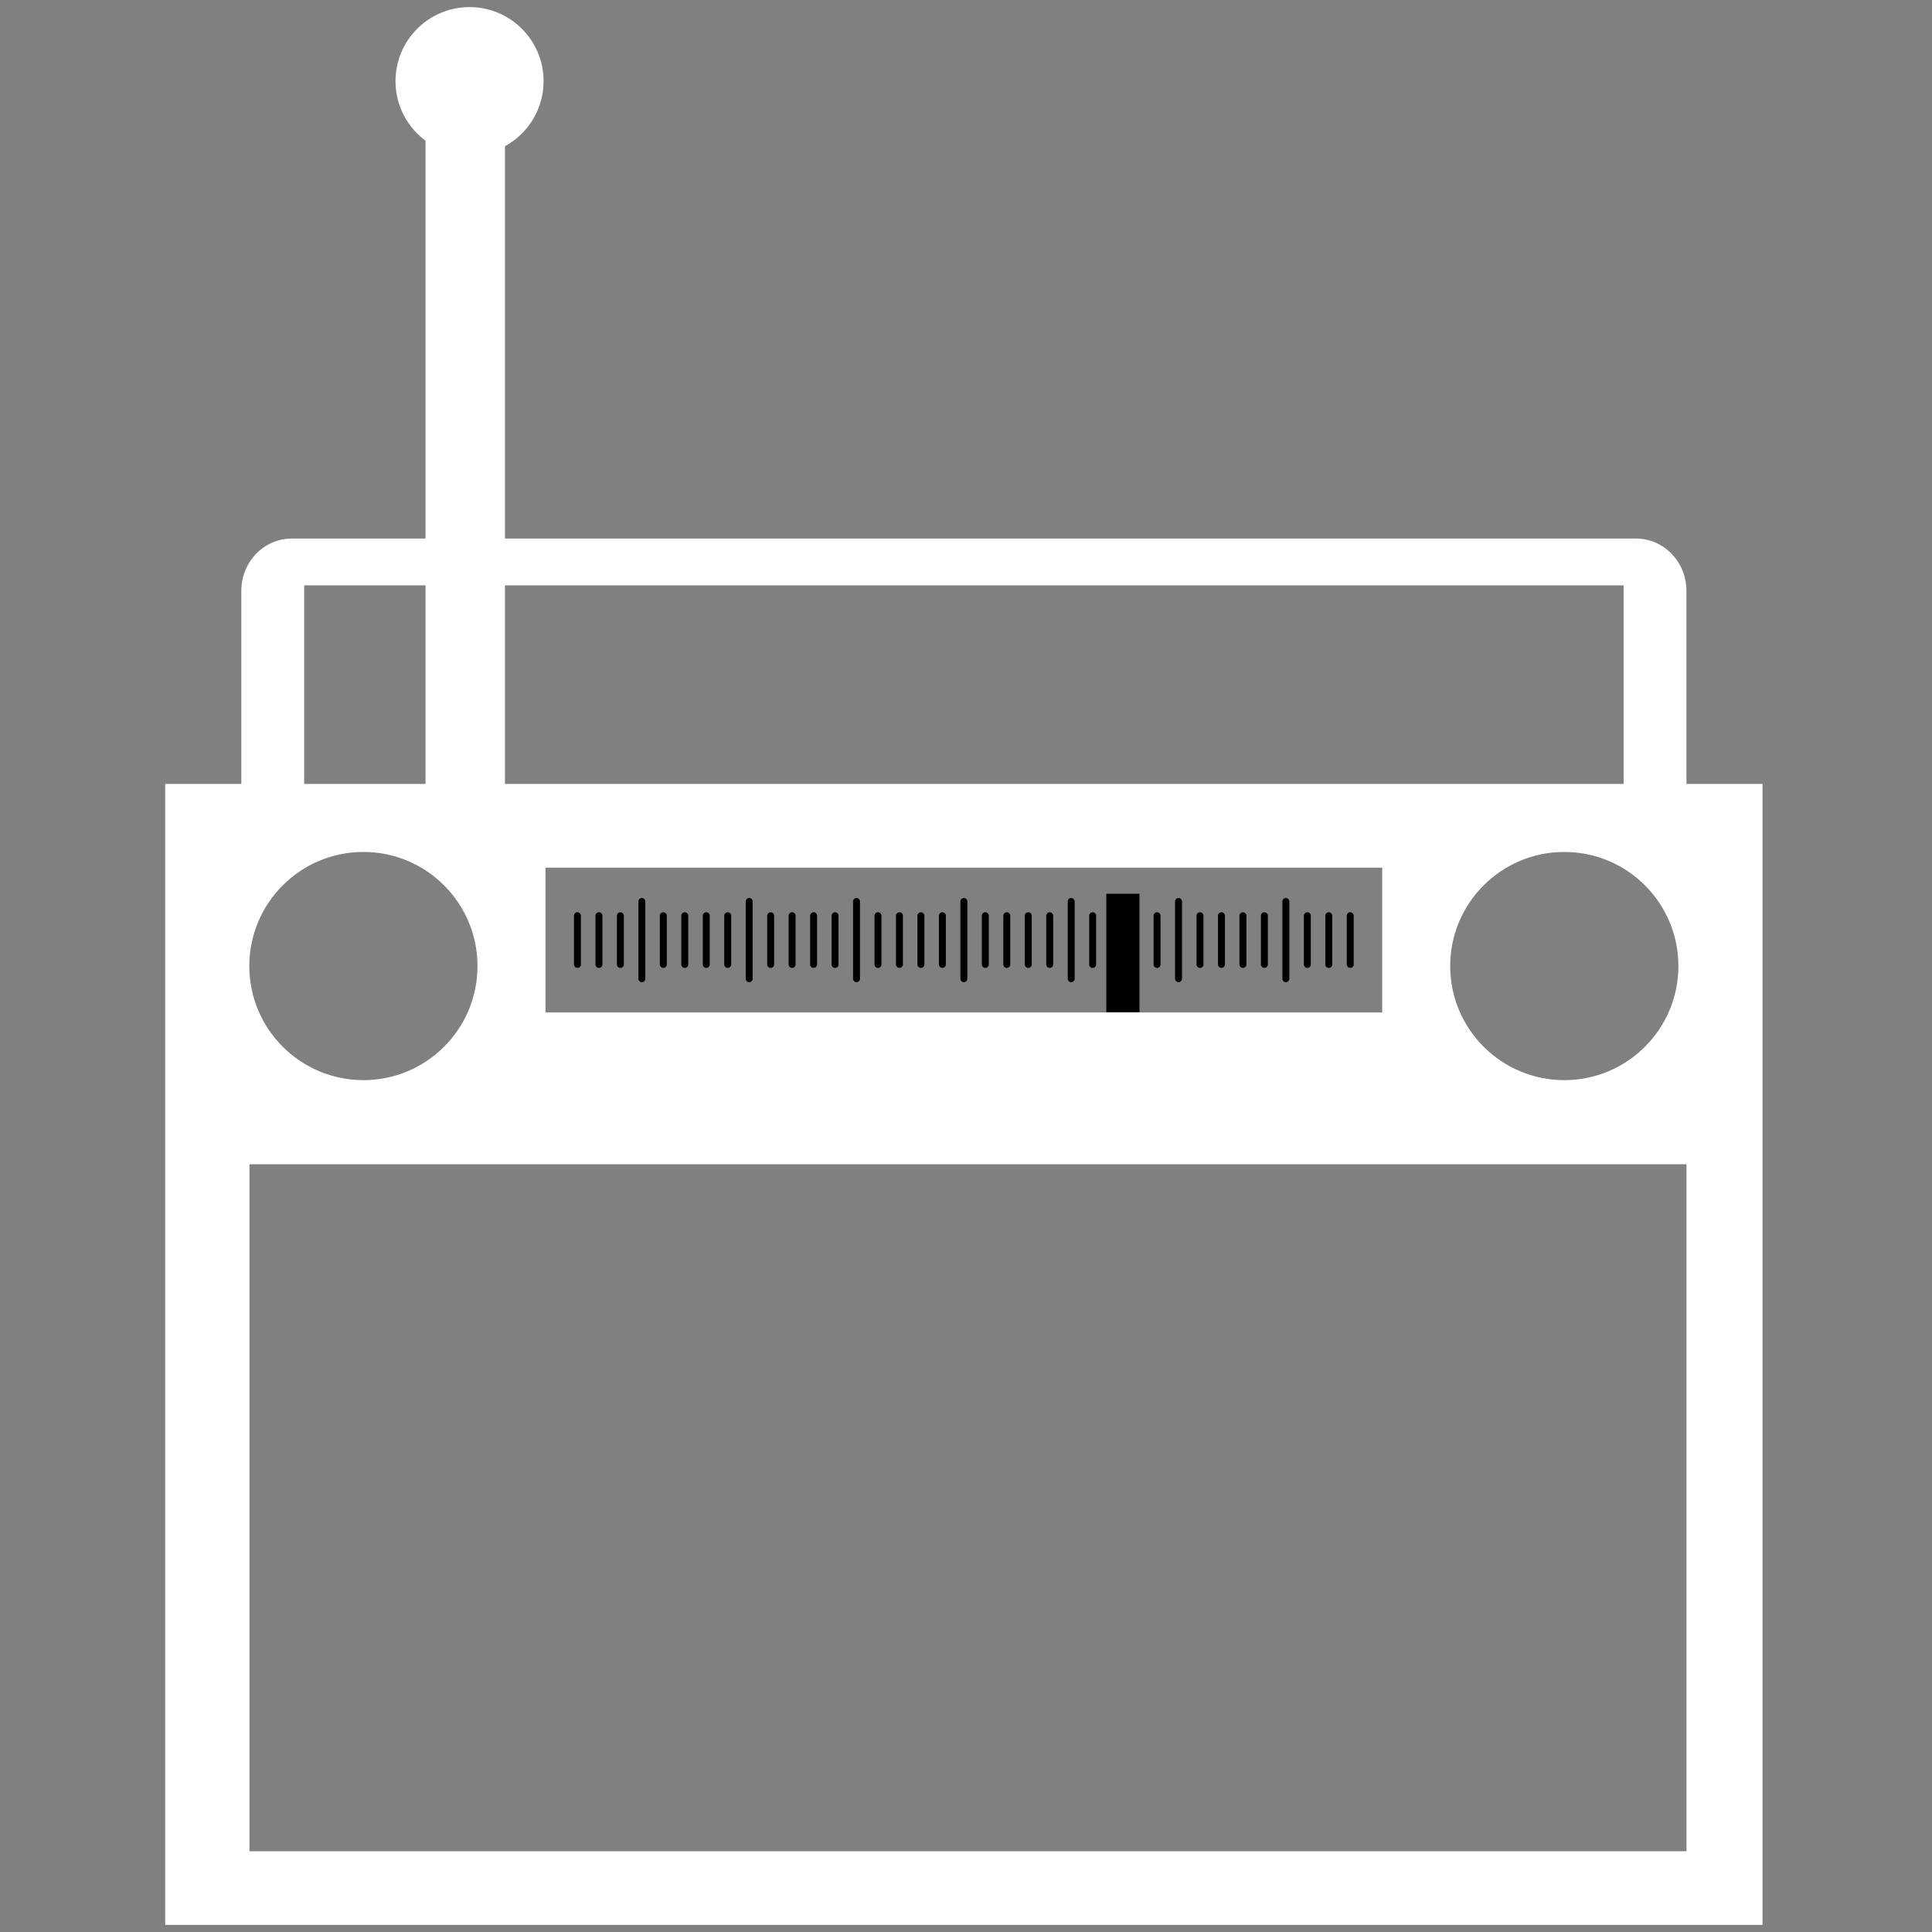 <svg height="450" viewBox="0 0 450 450" width="450" xmlns="http://www.w3.org/2000/svg"><rect x="0" y="0" width="450" height="450" fill="#808080" stroke="none"/><path d="m67.974 125.44c-6.52 0-11.77 5.44-11.77 12.21v51.44c0 6.76 5.25 12.21 11.77 12.21h2.87v-64.96h307.33v64.96h2.86c6.52 0 11.77-5.45 11.77-12.21v-51.44c0-6.77-5.25-12.21-11.77-12.21z" fill="#fff"/><path d="m38.477 448.34v-265.75h372.051v265.75zm19.627-17.15h334.711v-160.02h-334.711zm26.541-179.604c14.677 0 26.574-11.899 26.574-26.576 0-14.677-11.897-26.574-26.574-26.574-14.677 0-26.576 11.897-26.576 26.574 0 14.677 11.899 26.576 26.576 26.576zm279.711 0c14.677 0 26.574-11.899 26.574-26.576s-11.897-26.574-26.574-26.574c-14.677 0-26.576 11.897-26.576 26.574s11.899 26.576 26.576 26.576zm-237.291-15.758h194.879v-33.738h-194.879z" fill="#fff" fill-rule="evenodd"/><path d="m107.866 182.59v-170.91" fill="none" stroke="#fff" stroke-linecap="round" stroke-linejoin="round" stroke-width="7.5"/><path d="m113.866 182.59v-170.91" fill="none" stroke="#fff" stroke-linecap="round" stroke-linejoin="round" stroke-width="7.5"/><path d="m102.866 182.59v-170.91" fill="none" stroke="#fff" stroke-linecap="round" stroke-linejoin="round" stroke-width="7.5"/><path d="m126.611 18.9c0 9.524-7.721 17.245-17.245 17.245-9.524 0-17.245-7.721-17.245-17.245 0-9.524 7.721-17.245 17.245-17.245 9.524 0 17.245 7.721 17.245 17.245z" fill="#fff"/><g fill="none" stroke-linecap="round" stroke-linejoin="round"><path d="m149.501 209.97v17.99" stroke="#000" stroke-width="1.615"/><path d="m174.501 209.97v17.99" stroke="#000" stroke-width="1.615"/><path d="m199.501 209.97v17.99" stroke="#000" stroke-width="1.615"/><path d="m224.501 209.97v17.99" stroke="#000" stroke-width="1.615"/><path d="m249.501 209.97v17.99" stroke="#000" stroke-width="1.615"/><path d="m274.501 209.97v17.99" stroke="#000" stroke-width="1.615"/><path d="m299.501 209.97v17.99" stroke="#000" stroke-width="1.615"/><path d="m154.5 213.29v11.35" stroke="#000" stroke-width="1.615"/><path d="m179.5 213.29v11.35" stroke="#000" stroke-width="1.615"/><path d="m204.5 213.29v11.35" stroke="#000" stroke-width="1.615"/><path d="m229.5 213.29v11.35" stroke="#000" stroke-width="1.615"/><path d="m254.5 213.29v11.35" stroke="#000" stroke-width="1.615"/><path d="m279.5 213.29v11.35" stroke="#000" stroke-width="1.615"/><path d="m304.5 213.29v11.35" stroke="#000" stroke-width="1.615"/><path d="m159.5 213.29v11.35" stroke="#000" stroke-width="1.615"/><path d="m184.5 213.29v11.35" stroke="#000" stroke-width="1.615"/><path d="m209.5 213.29v11.35" stroke="#000" stroke-width="1.615"/><path d="m234.5 213.29v11.35" stroke="#000" stroke-width="1.615"/><path d="m259.5 213.29v11.35" stroke="#000" stroke-width="1.615"/><path d="m284.5 213.29v11.35" stroke="#000" stroke-width="1.615"/><path d="m309.5 213.29v11.35" stroke="#000" stroke-width="1.615"/><path d="m164.5 213.29v11.35" stroke="#000" stroke-width="1.615"/><path d="m189.5 213.29v11.35" stroke="#000" stroke-width="1.615"/><path d="m214.5 213.29v11.35" stroke="#000" stroke-width="1.615"/><path d="m239.5 213.29v11.35" stroke="#000" stroke-width="1.615"/><path d="m264.5 213.29v11.35" stroke="#000" stroke-width="1.615"/><path d="m289.5 213.29v11.35" stroke="#000" stroke-width="1.615"/><path d="m314.5 213.29v11.35" stroke="#000" stroke-width="1.615"/><path d="m169.5 213.29v11.35" stroke="#000" stroke-width="1.615"/><path d="m194.5 213.29v11.35" stroke="#000" stroke-width="1.615"/><path d="m219.5 213.29v11.35" stroke="#000" stroke-width="1.615"/><path d="m244.5 213.29v11.35" stroke="#000" stroke-width="1.615"/><path d="m269.5 213.29v11.35" stroke="#000" stroke-width="1.615"/><path d="m294.5 213.29v11.35" stroke="#000" stroke-width="1.615"/><path d="m134.5 213.29v11.35" stroke="#000" stroke-width="1.615"/><path d="m139.5 213.29v11.35" stroke="#000" stroke-width="1.615"/><path d="m144.5 213.29v11.35" stroke="#000" stroke-width="1.615"/></g><path d="m257.68 208.18h7.725v27.563h-7.725z"/></svg>